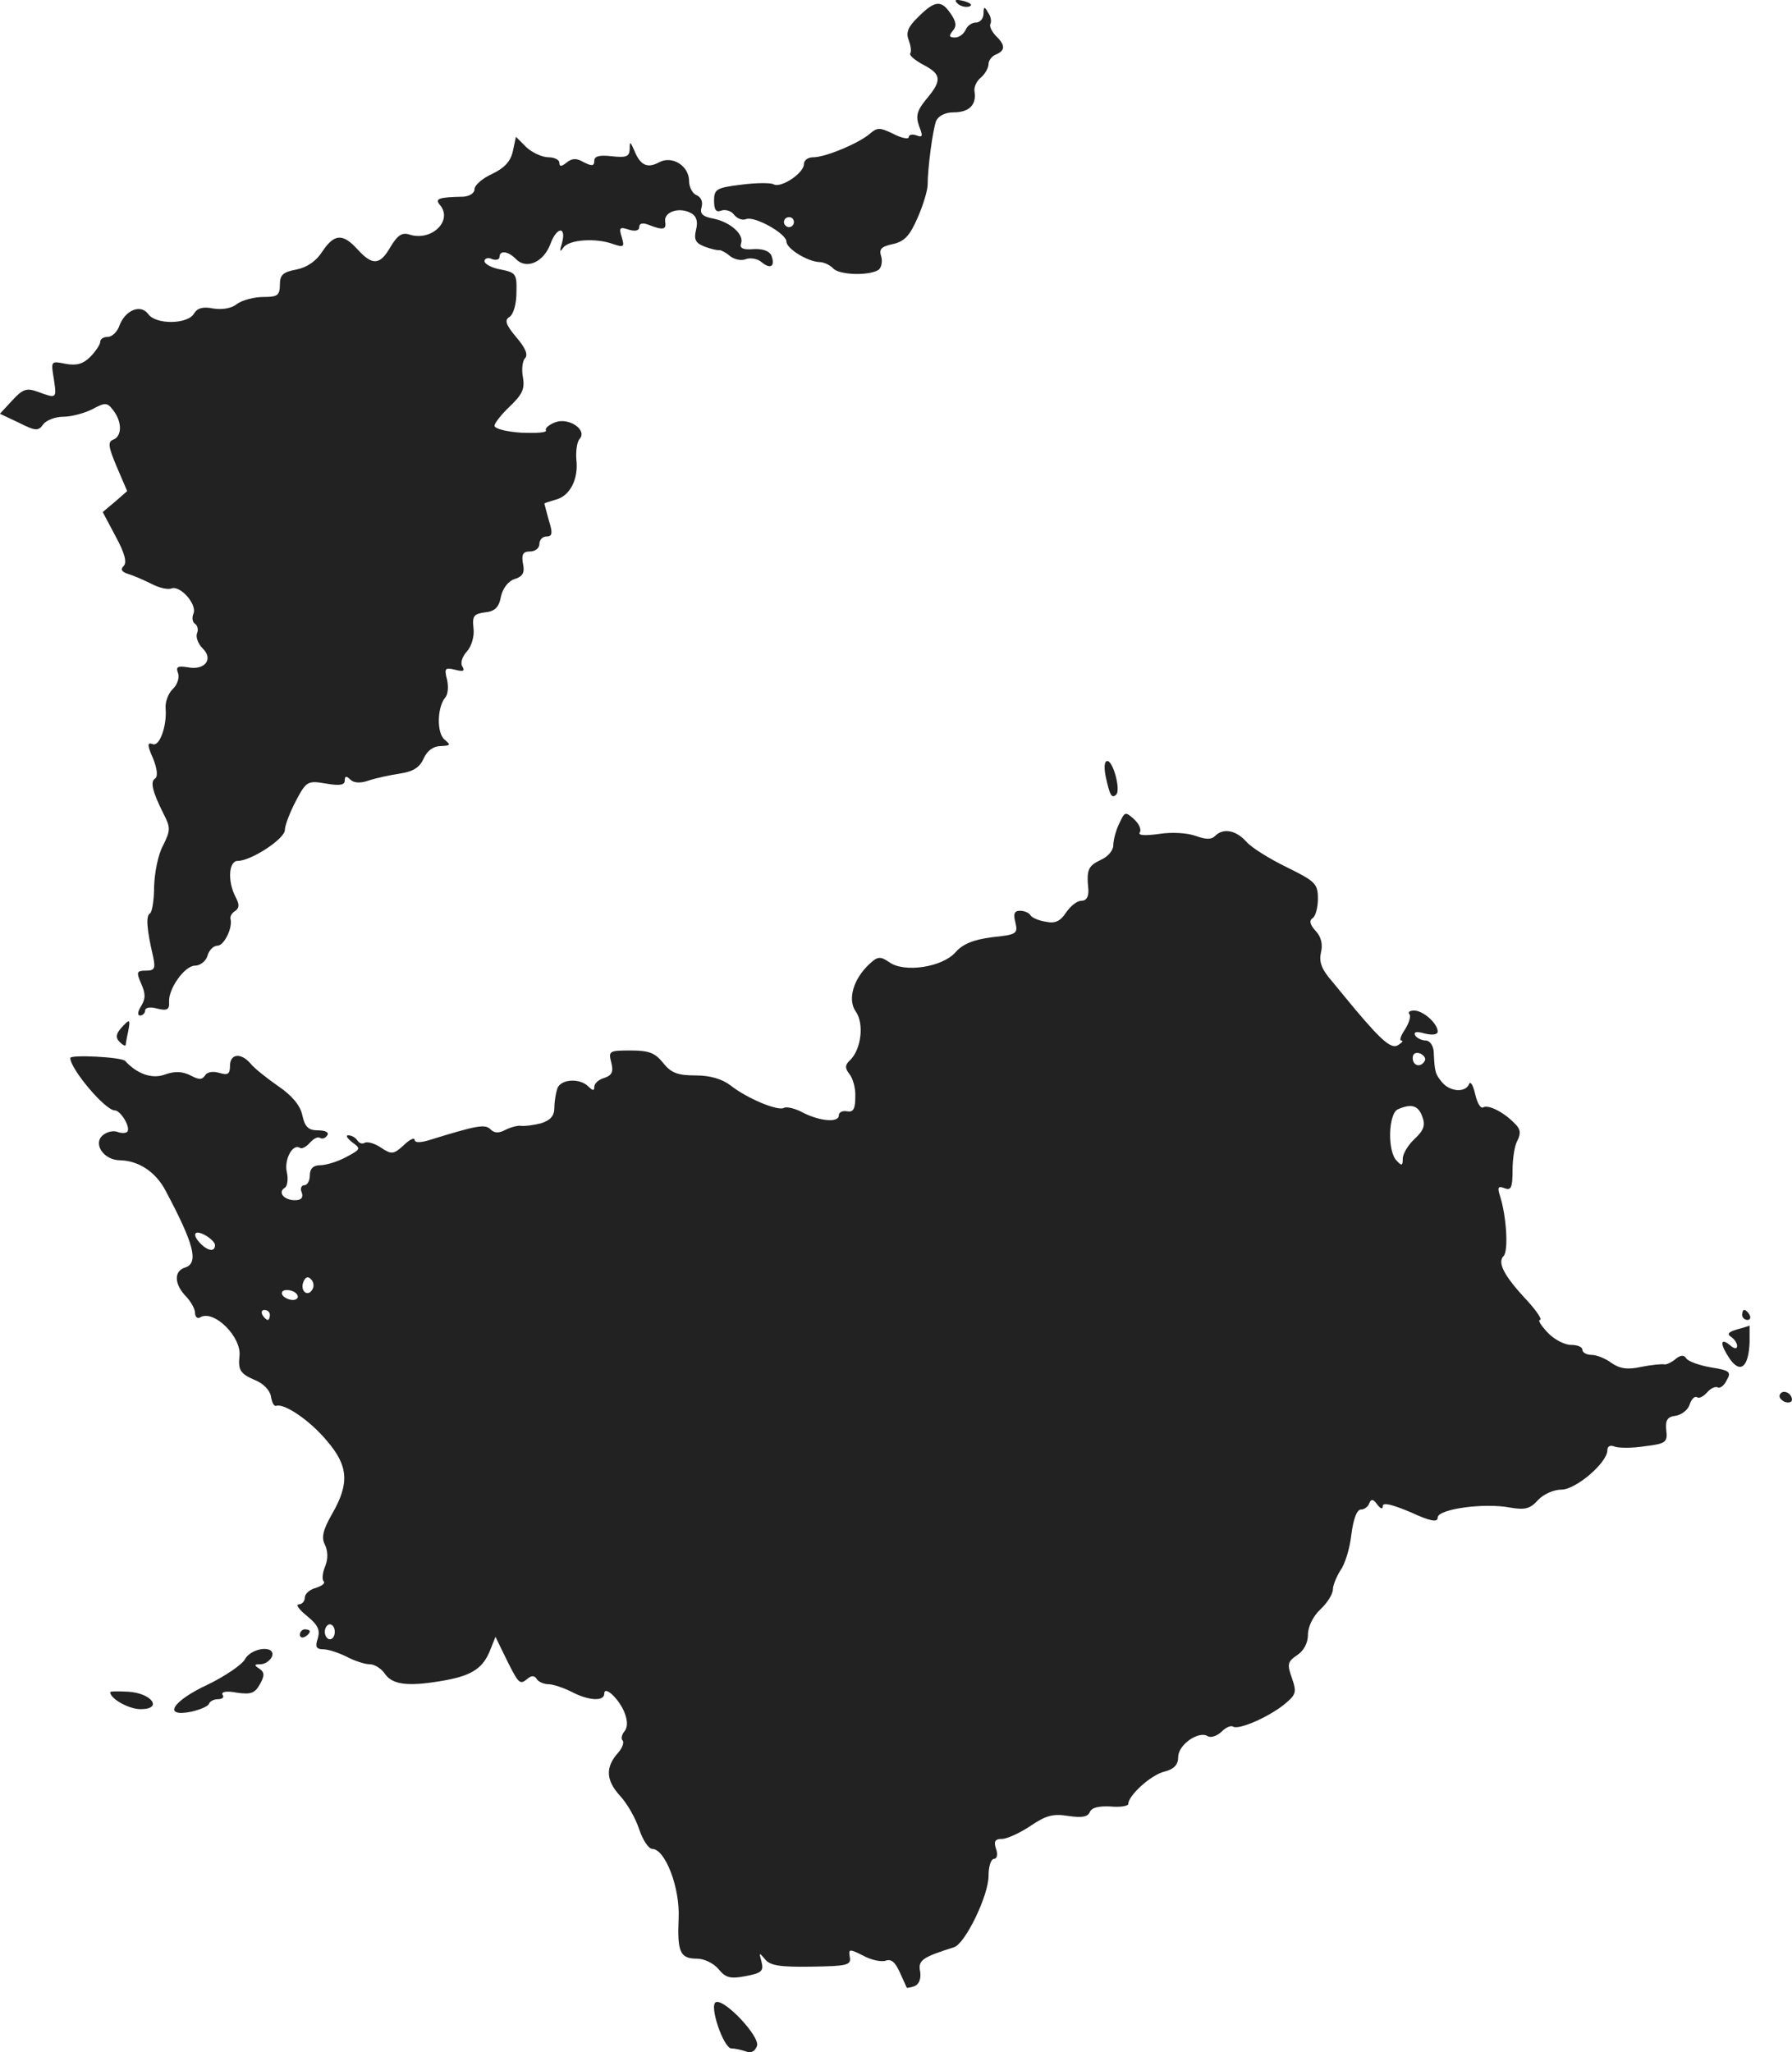 <?xml version="1.0" standalone="no"?>
<!DOCTYPE svg PUBLIC "-//W3C//DTD SVG 20010904//EN"
 "http://www.w3.org/TR/2001/REC-SVG-20010904/DTD/svg10.dtd">
<svg version="1.0" xmlns="http://www.w3.org/2000/svg"
 width="359.083pt" height="411.252pt" viewBox="0 0 359.083 411.252"
 preserveAspectRatio="xMidYMid meet">
<g transform="translate(-868.917,1180.517) scale(0.1,-0.1)"
fill="#222222" stroke="none">
<path d="M10608 11798 c5 -5 16 -8 23 -6 8 3 3 7 -10 11 -17 4 -21 3 -13 -5z"/>
<path d="M10529 11771 c-20 -19 -25 -31 -19 -46 4 -11 6 -23 3 -27 -2 -4 10
-14 27 -23 36 -19 37 -31 5 -69 -19 -23 -21 -34 -14 -54 8 -20 7 -23 -6 -18
-8 3 -15 1 -15 -4 0 -4 -14 -2 -31 7 -27 13 -32 13 -47 0 -22 -19 -89 -47
-113 -47 -11 0 -19 -6 -19 -14 0 -18 -47 -49 -61 -40 -6 3 -35 3 -65 -1 -49
-6 -54 -9 -54 -32 0 -18 4 -24 14 -20 8 3 20 0 26 -8 6 -8 17 -12 24 -9 17 7
81 -29 81 -45 0 -14 42 -40 66 -41 9 0 21 -6 27 -12 11 -14 71 -16 91 -4 6 4
9 16 6 27 -5 15 0 20 23 25 23 5 34 16 50 53 11 25 20 55 20 66 0 33 10 109
17 128 5 10 18 17 35 17 31 0 46 15 42 41 -2 9 4 22 13 29 8 7 15 19 15 27 0
7 7 16 15 19 19 8 19 19 -1 38 -8 9 -13 19 -10 24 2 4 1 14 -5 22 -7 13 -9 12
-9 -2 0 -10 -7 -18 -15 -18 -9 0 -18 -7 -21 -15 -4 -8 -13 -15 -21 -15 -12 0
-13 3 -5 13 9 10 7 19 -4 35 -19 28 -32 26 -65 -7z m-249 -411 c0 -5 -4 -10
-10 -10 -5 0 -10 5 -10 10 0 6 5 10 10 10 6 0 10 -4 10 -10z"/>
<path d="M9717 11503 c-4 -20 -16 -34 -41 -46 -20 -9 -36 -23 -36 -31 0 -8
-10 -14 -22 -15 -51 -1 -58 -4 -47 -17 26 -31 -17 -73 -61 -59 -15 5 -24 -1
-38 -24 -21 -37 -36 -39 -66 -6 -30 33 -47 32 -71 -4 -12 -19 -31 -32 -52 -36
-27 -5 -33 -11 -33 -30 0 -22 -5 -25 -33 -25 -18 0 -42 -6 -53 -14 -11 -9 -30
-12 -48 -9 -20 4 -31 1 -38 -10 -12 -22 -77 -23 -92 -1 -15 20 -45 8 -57 -22
-4 -13 -15 -24 -24 -24 -8 0 -15 -4 -15 -10 0 -5 -9 -19 -20 -30 -14 -14 -27
-18 -49 -14 -30 6 -30 6 -24 -30 6 -40 6 -40 -32 -26 -22 8 -30 6 -51 -17
l-25 -27 38 -18 c34 -17 39 -17 49 -3 6 8 24 15 40 15 16 0 42 7 58 15 26 14
30 14 42 -2 18 -23 18 -52 0 -59 -11 -4 -10 -14 7 -54 l21 -49 -24 -21 -25
-21 26 -49 c18 -33 23 -52 16 -59 -7 -7 -4 -12 9 -16 10 -3 31 -12 47 -20 15
-8 33 -12 40 -9 18 6 51 -32 44 -50 -4 -9 -2 -18 3 -21 5 -3 7 -12 4 -19 -3
-7 2 -21 11 -30 23 -22 4 -45 -30 -38 -20 3 -24 1 -19 -12 3 -8 -1 -23 -11
-32 -9 -9 -15 -26 -14 -38 3 -35 -12 -78 -26 -72 -11 4 -11 -2 1 -29 8 -20 10
-36 4 -40 -10 -6 -6 -25 17 -71 14 -27 14 -33 -1 -63 -10 -18 -17 -54 -18 -82
0 -27 -4 -51 -8 -54 -9 -5 -7 -31 6 -87 5 -24 3 -28 -15 -28 -18 0 -19 -3 -9
-26 9 -20 9 -30 0 -45 -7 -11 -8 -19 -2 -19 5 0 10 5 10 10 0 6 10 8 24 4 20
-5 25 -2 24 13 -2 26 31 73 52 73 10 0 22 9 25 20 3 11 12 20 20 20 13 0 31
36 26 54 -1 5 3 12 10 16 8 6 8 13 0 28 -16 31 -14 72 5 72 26 0 94 44 94 62
0 9 10 35 22 58 21 40 24 41 60 35 28 -5 38 -3 38 6 0 9 3 10 11 2 7 -7 20 -8
37 -2 15 5 43 11 63 14 26 4 39 12 47 30 7 16 20 25 34 25 20 1 21 2 8 13 -16
13 -15 64 1 84 6 6 7 22 4 36 -6 23 -4 25 16 20 16 -4 20 -3 15 6 -5 7 -1 20
9 31 9 10 15 30 13 46 -3 25 1 29 23 32 20 2 28 10 32 32 4 17 15 31 28 35 16
5 20 13 16 31 -3 18 0 24 14 24 11 0 19 7 19 15 0 8 6 15 14 15 12 0 13 7 5
32 -5 18 -9 34 -9 34 0 1 10 4 23 8 28 7 46 41 41 81 -1 16 1 35 7 41 15 18
-22 43 -49 33 -13 -5 -21 -12 -19 -16 3 -5 -19 -6 -49 -5 -30 2 -54 8 -54 14
0 5 14 23 31 39 25 24 30 35 26 58 -3 15 -1 33 4 38 7 7 1 21 -17 42 -22 26
-24 35 -14 41 8 5 14 26 14 49 1 37 -1 40 -31 46 -18 3 -33 11 -33 17 0 5 7 8
15 4 8 -3 15 -1 15 4 0 14 17 12 32 -3 21 -23 56 -8 70 29 13 36 33 36 23 1
-5 -16 -4 -18 3 -8 11 16 65 20 100 7 21 -7 23 -6 17 14 -6 19 -4 21 14 15 13
-4 21 -2 21 5 0 8 7 9 18 5 30 -12 37 -10 34 6 -3 20 29 30 52 17 11 -6 14
-17 10 -33 -5 -20 -1 -27 17 -34 13 -5 27 -8 30 -7 3 0 13 -5 21 -12 9 -7 23
-10 32 -6 9 3 23 1 31 -6 18 -15 28 -9 20 13 -4 9 -17 14 -36 13 -21 -2 -28 2
-25 11 7 18 -21 43 -55 50 -22 4 -28 10 -24 23 3 11 -1 20 -10 24 -8 3 -15 16
-15 28 0 31 -34 52 -60 38 -24 -13 -38 -6 -50 24 -8 18 -9 19 -9 2 -1 -15 -7
-17 -36 -14 -25 3 -35 0 -35 -9 0 -11 -5 -11 -21 -3 -15 9 -24 8 -35 -1 -10
-8 -14 -8 -14 0 0 6 -10 11 -22 11 -12 0 -32 9 -44 20 l-21 21 -6 -28z"/>
<path d="M10905 10248 c8 -37 12 -44 21 -35 9 9 -6 67 -18 67 -6 0 -7 -13 -3
-32z"/>
<path d="M10932 10155 c-7 -14 -12 -34 -12 -44 0 -10 -11 -23 -25 -29 -25 -12
-29 -19 -25 -59 1 -15 -4 -23 -14 -23 -9 0 -22 -11 -31 -24 -11 -17 -22 -22
-40 -18 -14 2 -28 8 -31 13 -3 5 -12 9 -21 9 -11 0 -14 -6 -9 -24 5 -22 2 -24
-47 -29 -37 -5 -58 -13 -73 -30 -26 -30 -103 -42 -133 -20 -18 12 -23 12 -40
-4 -32 -30 -44 -71 -27 -95 17 -24 11 -75 -11 -97 -11 -10 -11 -16 -2 -28 7
-8 13 -29 12 -46 0 -24 -4 -31 -16 -29 -10 2 -17 -2 -17 -8 0 -15 -37 -12 -71
5 -16 9 -34 13 -39 10 -12 -7 -74 19 -107 45 -17 13 -41 20 -70 20 -36 0 -49
5 -65 25 -16 20 -28 25 -65 25 -43 0 -45 -1 -39 -24 5 -19 1 -26 -14 -31 -11
-3 -20 -11 -20 -18 0 -8 -3 -8 -12 1 -17 17 -55 15 -62 -4 -3 -9 -6 -26 -6
-39 0 -16 -8 -25 -27 -31 -16 -4 -34 -6 -40 -5 -7 1 -21 -3 -31 -8 -13 -7 -22
-7 -30 1 -11 11 -27 8 -124 -22 -17 -5 -28 -5 -28 1 0 5 -10 1 -22 -11 -20
-18 -24 -19 -45 -5 -13 9 -28 13 -33 10 -5 -3 -11 -1 -15 5 -3 5 -11 10 -18
10 -6 0 -2 -6 8 -14 18 -13 17 -14 -13 -30 -17 -9 -40 -16 -52 -16 -13 0 -20
-7 -20 -20 0 -11 -5 -20 -11 -20 -6 0 -9 -7 -5 -15 3 -10 -1 -15 -14 -15 -22
0 -35 16 -20 25 5 3 7 17 4 31 -6 24 11 58 26 49 4 -3 13 2 20 10 7 8 16 13
20 10 5 -3 11 -1 15 5 4 6 -4 10 -19 10 -19 0 -26 7 -31 30 -4 20 -21 40 -49
59 -23 16 -48 36 -55 45 -19 22 -41 20 -41 -5 0 -16 -4 -19 -21 -14 -13 4 -25
2 -29 -5 -6 -9 -12 -9 -29 0 -16 8 -31 9 -51 2 -26 -10 -56 1 -80 27 -7 8
-110 13 -110 6 0 -22 70 -105 89 -105 12 0 33 -35 25 -43 -3 -3 -12 -3 -20 0
-8 3 -21 0 -29 -7 -20 -17 2 -50 35 -50 37 -1 71 -23 91 -61 57 -107 67 -145
39 -154 -23 -7 -22 -34 3 -59 9 -10 17 -24 17 -32 0 -8 5 -12 10 -9 27 17 84
-39 79 -78 -3 -27 2 -35 30 -47 18 -7 31 -21 33 -33 2 -12 6 -21 11 -19 16 5
67 -29 101 -70 43 -50 46 -85 11 -146 -19 -33 -22 -48 -15 -62 6 -12 7 -28 1
-43 -6 -14 -7 -28 -3 -31 3 -4 -4 -9 -16 -13 -12 -3 -22 -12 -22 -19 0 -8 -6
-14 -12 -14 -7 0 0 -10 16 -23 22 -18 27 -28 22 -45 -6 -17 -3 -22 11 -22 10
0 31 -7 47 -15 15 -8 36 -15 46 -15 10 0 24 -9 31 -20 16 -22 49 -25 121 -12
54 10 76 25 90 62 l10 25 17 -35 c29 -59 31 -62 46 -50 9 8 15 8 20 0 3 -5 14
-10 23 -10 9 0 30 -7 46 -15 34 -18 66 -20 66 -4 0 18 31 -12 41 -39 6 -16 6
-29 -1 -37 -5 -6 -7 -15 -3 -18 3 -4 -1 -15 -9 -24 -26 -29 -25 -55 3 -86 15
-16 32 -46 39 -68 7 -21 19 -39 26 -39 26 0 56 -78 53 -139 -3 -68 3 -81 37
-81 14 0 33 -9 43 -21 14 -17 23 -20 54 -14 32 6 37 10 32 29 -5 19 -5 19 7 5
10 -13 31 -16 93 -15 71 1 80 3 77 19 -3 17 -1 17 27 3 16 -9 37 -13 45 -10
11 4 19 -3 28 -23 7 -15 13 -29 14 -31 0 -1 8 0 16 3 9 4 13 15 11 29 -5 23 5
29 68 49 22 7 69 103 69 143 0 19 5 34 11 34 6 0 8 9 4 20 -5 15 -2 20 12 20
10 0 36 12 57 26 31 21 45 25 76 20 27 -4 39 -2 43 8 4 9 18 12 41 11 20 -2
36 1 36 5 0 17 46 59 73 65 19 5 27 14 27 29 0 25 41 53 59 42 6 -4 18 0 27 8
9 9 19 14 24 11 11 -7 69 18 102 44 24 20 26 24 16 53 -10 28 -9 33 10 46 14
9 22 25 22 41 0 16 10 37 25 51 14 13 25 31 25 40 0 8 7 25 15 38 9 12 19 44
22 72 4 31 11 50 19 50 7 0 15 6 17 13 4 9 8 8 16 -3 7 -9 11 -10 11 -3 0 8
19 3 55 -12 41 -19 55 -21 55 -11 0 17 93 30 145 20 29 -5 40 -3 56 15 11 12
32 21 47 21 29 0 92 54 92 79 0 8 6 11 15 7 9 -3 36 -3 61 1 41 5 45 8 42 32
-2 20 2 27 19 29 12 2 25 12 28 23 4 11 10 17 15 14 4 -3 13 2 20 10 7 8 16
12 21 10 4 -3 13 3 18 14 10 17 6 20 -32 26 -23 4 -45 12 -49 18 -4 7 -11 7
-21 -1 -8 -7 -19 -12 -23 -11 -5 1 -26 -1 -46 -5 -27 -6 -43 -4 -60 8 -12 9
-30 16 -40 16 -10 0 -18 5 -18 10 0 6 -10 10 -23 10 -13 0 -34 11 -47 25 -13
14 -20 25 -15 25 5 0 -6 17 -25 38 -47 50 -61 77 -48 90 10 10 6 79 -7 120 -6
18 -4 21 9 16 13 -5 16 1 16 36 0 23 4 50 10 60 7 14 6 23 -6 34 -22 23 -53
38 -63 32 -5 -3 -12 9 -16 27 -4 17 -9 26 -12 20 -7 -18 -38 -16 -54 3 -14 17
-15 20 -17 62 -1 12 -8 22 -16 22 -8 0 -18 5 -21 10 -4 7 2 9 19 4 16 -4 26
-2 26 4 0 16 -29 42 -47 42 -9 0 -13 -3 -10 -7 4 -3 0 -17 -8 -30 -9 -13 -12
-23 -8 -23 5 0 2 -4 -6 -9 -13 -9 -32 7 -86 71 -11 13 -32 39 -47 57 -21 24
-26 39 -22 57 4 16 1 31 -10 43 -12 13 -14 21 -7 26 6 3 11 21 11 39 0 30 -5
35 -62 63 -35 17 -72 40 -82 52 -21 23 -46 27 -62 11 -8 -8 -19 -7 -39 0 -16
6 -48 8 -73 4 -29 -4 -43 -3 -39 3 4 6 -2 18 -12 27 -17 15 -18 15 -29 -9z
m612 -476 c-8 -14 -24 -10 -24 6 0 9 6 12 15 9 8 -4 12 -10 9 -15z m-5 -111
c7 -18 3 -28 -15 -45 -13 -12 -24 -30 -24 -40 0 -14 -2 -15 -12 -4 -19 18 -17
94 2 103 27 12 41 8 49 -14z m-2419 -258 c0 -14 -14 -12 -28 2 -19 19 -14 30
8 18 11 -6 20 -15 20 -20z m195 -89 c-9 -16 -25 -3 -18 15 4 10 9 12 15 6 6
-6 7 -15 3 -21z m-30 -11 c3 -5 -1 -10 -9 -10 -8 0 -18 5 -21 10 -3 6 1 10 9
10 8 0 18 -4 21 -10z m-55 -40 c0 -5 -2 -10 -4 -10 -3 0 -8 5 -11 10 -3 6 -1
10 4 10 6 0 11 -4 11 -10z m130 -635 c0 -8 -4 -15 -10 -15 -5 0 -10 7 -10 15
0 8 5 15 10 15 6 0 10 -7 10 -15z"/>
<path d="M8931 9744 c-10 -12 -10 -19 -2 -27 6 -6 11 -9 12 -6 0 2 2 14 5 27
5 26 3 26 -15 6z"/>
<path d="M12180 9170 c0 -5 5 -10 11 -10 5 0 7 5 4 10 -3 6 -8 10 -11 10 -2 0
-4 -4 -4 -10z"/>
<path d="M12170 9141 c-17 -5 -21 -9 -12 -15 6 -4 12 -12 12 -18 0 -7 -6 -6
-15 2 -20 16 -19 0 1 -29 21 -29 37 -15 39 34 0 19 0 35 0 34 0 -1 -11 -4 -25
-8z"/>
<path d="M12256 9011 c-3 -5 1 -11 9 -15 8 -3 15 -1 15 4 0 13 -18 22 -24 11z"/>
<path d="M9290 8529 c0 -5 5 -7 10 -4 6 3 10 8 10 11 0 2 -4 4 -10 4 -5 0 -10
-5 -10 -11z"/>
<path d="M9180 8480 c-6 -11 -40 -34 -75 -51 -71 -33 -91 -66 -32 -54 17 4 34
11 35 16 2 5 10 9 18 9 9 0 13 4 9 9 -3 6 9 8 29 4 28 -4 36 -1 46 17 10 18 9
24 -1 31 -11 7 -11 9 2 9 9 0 19 7 23 15 9 24 -41 19 -54 -5z"/>
<path d="M8910 8414 c0 -13 37 -34 61 -34 45 0 23 32 -25 35 -20 1 -36 1 -36
-1z"/>
<path d="M10124 7793 c-15 -5 15 -93 31 -93 8 0 20 -3 29 -6 10 -4 18 0 22 11
7 18 -64 94 -82 88z"/>
</g>
</svg>
